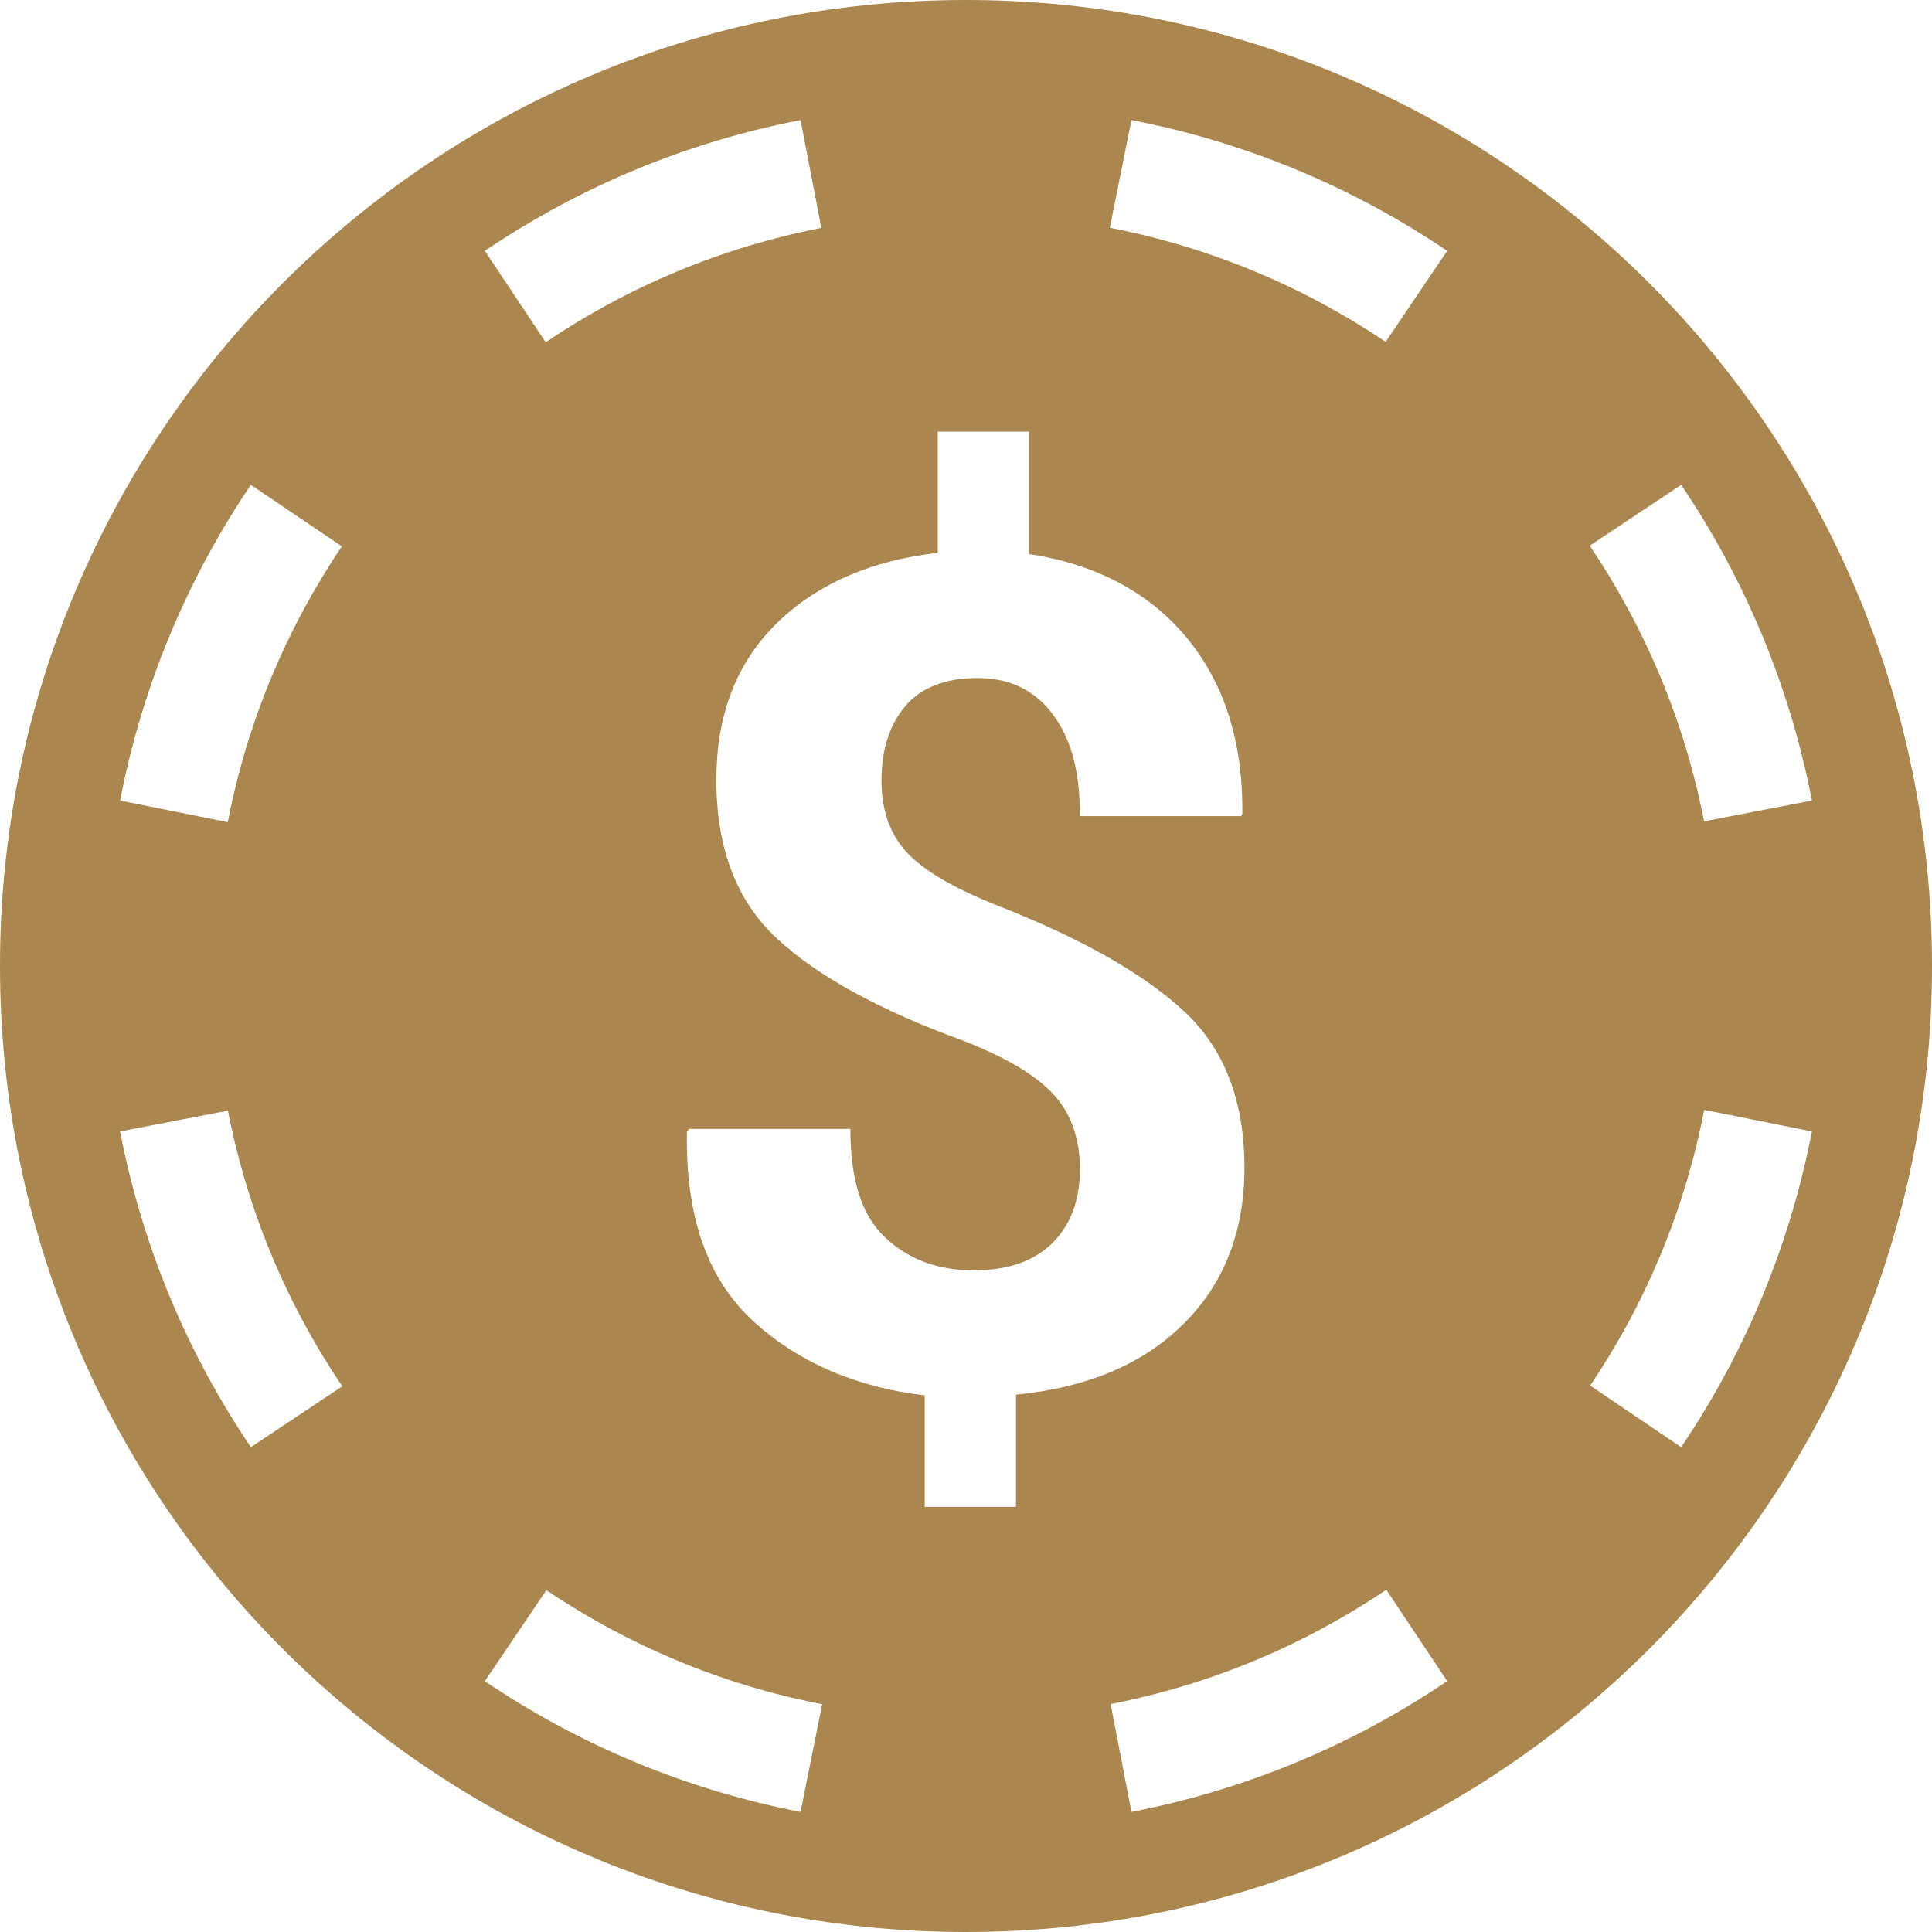 <svg width="38" height="38" viewBox="0 0 38 38" fill="none" xmlns="http://www.w3.org/2000/svg">
<path d="M19 0C8.507 0 0 8.507 0 19C0 29.494 8.507 38 19 38C29.493 38 38 29.494 38 19C38 8.507 29.493 0 19 0ZM28.464 4.934L27.254 6.724C25.642 5.638 23.806 4.863 21.829 4.48L22.254 2.362C24.48 2.792 26.585 3.664 28.464 4.934ZM19.983 27.432V29.638H18.188V27.444C16.907 27.303 15.704 26.812 14.799 25.97C13.895 25.129 13.481 23.892 13.511 22.261L13.556 22.204H16.726C16.726 23.23 16.954 23.911 17.41 24.34C17.866 24.77 18.446 24.986 19.15 24.986C19.825 24.986 20.342 24.806 20.701 24.447C21.061 24.087 21.241 23.604 21.241 22.996C21.241 22.395 21.068 21.906 20.724 21.528C20.379 21.15 19.788 20.798 18.95 20.471C17.304 19.871 16.082 19.202 15.286 18.464C14.489 17.727 14.09 16.687 14.09 15.345C14.09 14.099 14.459 13.078 15.255 12.281C16.052 11.485 17.163 11.015 18.444 10.874V8.49H20.239V10.897C21.521 11.089 22.586 11.634 23.331 12.531C24.076 13.428 24.45 14.579 24.435 16.01L24.41 16.052H21.241C21.241 15.155 21.061 14.516 20.701 14.041C20.342 13.567 19.851 13.336 19.228 13.336C18.59 13.336 18.116 13.523 17.805 13.89C17.493 14.257 17.338 14.746 17.338 15.354C17.338 15.932 17.502 16.402 17.832 16.762C18.162 17.121 18.768 17.476 19.651 17.824C21.289 18.469 22.503 19.159 23.292 19.893C24.082 20.627 24.477 21.654 24.477 22.973C24.477 24.263 24.046 25.294 23.253 26.065C22.46 26.836 21.393 27.292 19.983 27.432ZM15.746 2.362L16.155 4.483C14.179 4.868 12.344 5.645 10.733 6.732L9.536 4.934C11.415 3.664 13.52 2.792 15.746 2.362ZM4.934 9.536L6.724 10.746C5.638 12.357 4.863 14.194 4.48 16.171L2.362 15.746C2.792 13.52 3.664 11.415 4.934 9.536ZM4.934 28.464C3.664 26.585 2.792 24.48 2.362 22.254L4.483 21.845C4.868 23.821 5.645 25.657 6.732 27.267L4.934 28.464ZM9.536 33.066L10.746 31.276C12.357 32.362 14.194 33.137 16.171 33.52L15.746 35.638C13.52 35.208 11.414 34.336 9.536 33.066ZM22.254 35.638L21.845 33.517C23.821 33.132 25.657 32.355 27.267 31.268L28.464 33.066C26.585 34.336 24.48 35.208 22.254 35.638ZM33.066 28.464L31.277 27.253C32.362 25.642 33.137 23.806 33.52 21.829L35.638 22.254C35.208 24.48 34.336 26.585 33.066 28.464ZM33.517 16.155C33.132 14.179 32.355 12.343 31.268 10.733L33.066 9.536C34.336 11.414 35.208 13.52 35.638 15.746L33.517 16.155Z" fill="#AB864E"/>
</svg>
